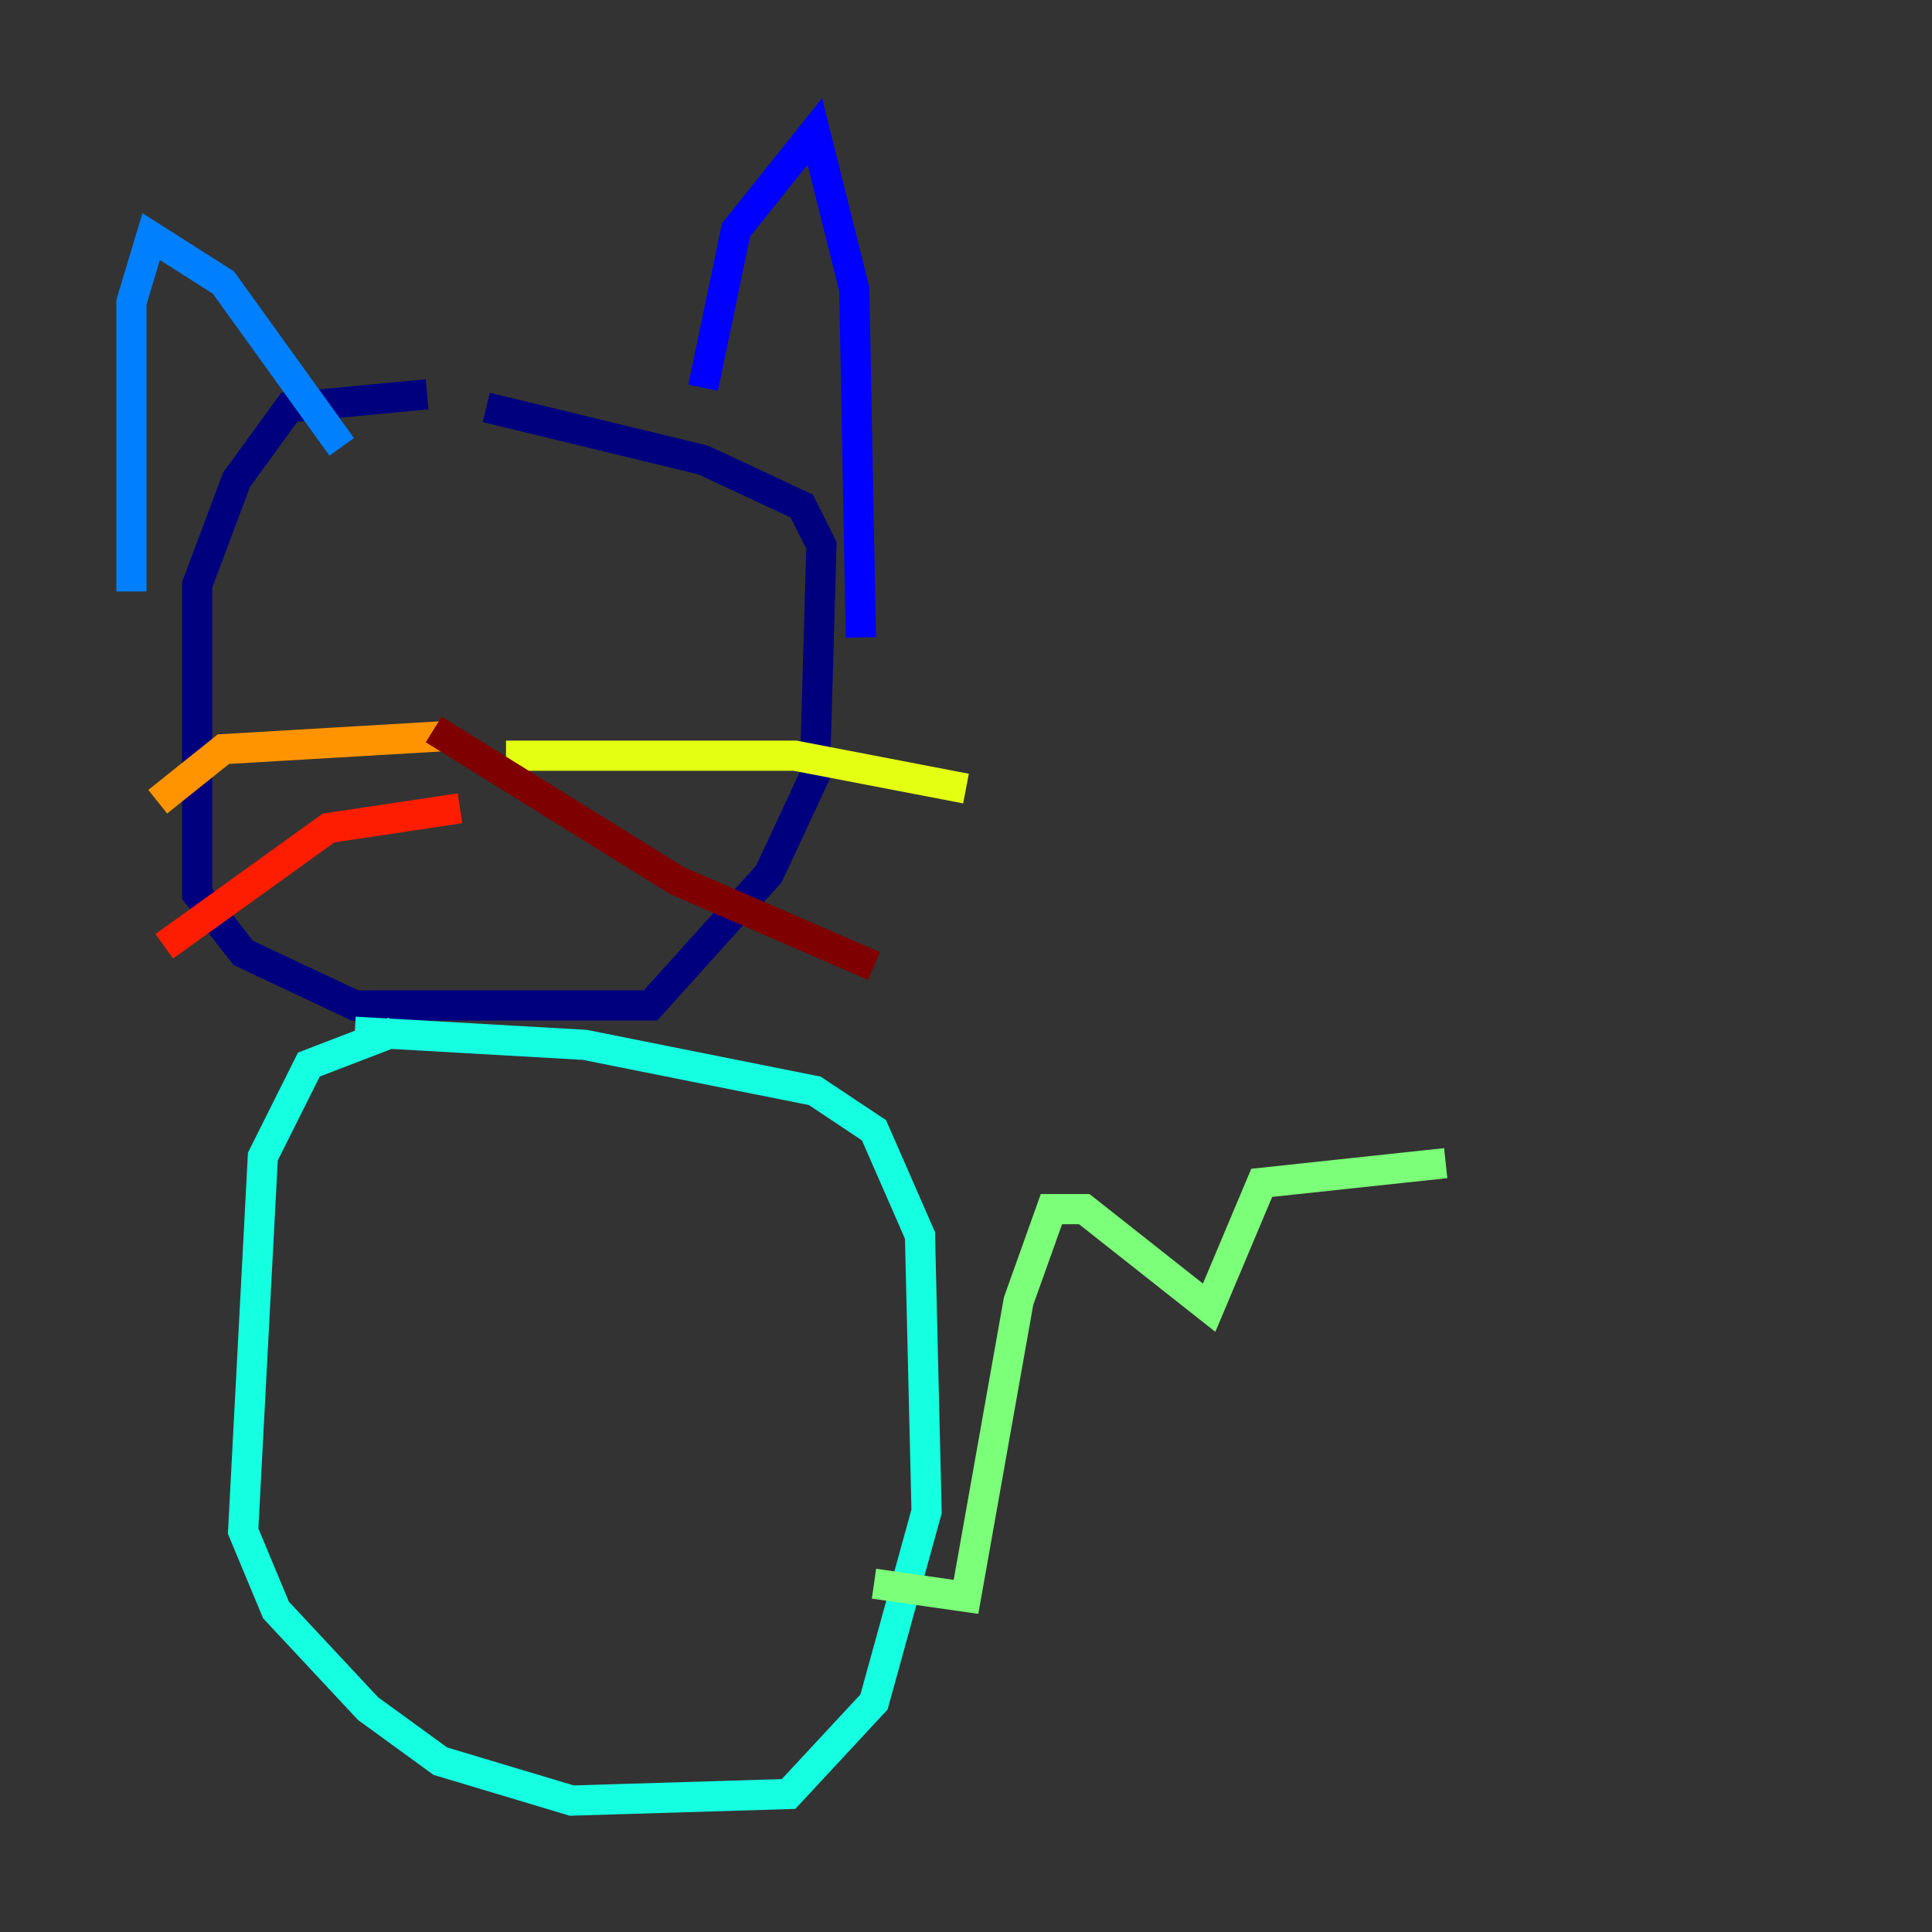 <?xml version="1.0" encoding="utf-8" ?>
<svg baseProfile="tiny" height="128" version="1.2" viewBox="0,0,128,128" width="128" xmlns="http://www.w3.org/2000/svg" xmlns:ev="http://www.w3.org/2001/xml-events" xmlns:xlink="http://www.w3.org/1999/xlink"><rect x="0" y="0" width="128" height="128" fill="#333333" stroke="none"/><defs /><polyline fill="none" points="28.299,26.122 19.157,26.993 15.674,31.782 13.061,38.748 13.061,59.211 16.109,63.129 23.51,66.612 43.102,66.612 50.939,57.905 53.986,51.374 54.422,36.136 53.116,33.524 46.585,30.476 32.218,26.993" stroke="#00007f" stroke-width="2" /><polyline fill="none" points="46.585,25.687 48.762,15.238 53.986,8.707 56.599,19.157 57.034,42.231" stroke="#0000ff" stroke-width="2" /><polyline fill="none" points="22.64,29.605 14.803,18.721 10.014,15.674 8.707,20.027 8.707,39.184" stroke="#0080ff" stroke-width="2" /><polyline fill="none" points="26.122,68.354 20.463,70.531 17.415,76.626 16.109,101.442 18.286,106.667 24.381,113.197 29.17,116.68 37.878,119.293 52.245,118.857 57.905,112.762 61.388,100.136 60.952,81.85 57.905,74.884 53.986,72.272 38.748,69.225 23.51,68.354" stroke="#15ffe1" stroke-width="2" /><polyline fill="none" points="57.905,104.925 64.0,105.796 67.483,86.204 69.66,80.109 71.837,80.109 80.109,86.639 83.592,78.367 95.782,77.061" stroke="#7cff79" stroke-width="2" /><polyline fill="none" points="33.524,50.068 52.68,50.068 64.0,52.245" stroke="#e4ff12" stroke-width="2" /><polyline fill="none" points="29.605,48.762 14.803,49.633 10.449,53.116" stroke="#ff9400" stroke-width="2" /><polyline fill="none" points="30.476,53.551 21.769,54.857 10.884,62.694" stroke="#ff1d00" stroke-width="2" /><polyline fill="none" points="28.735,48.327 44.843,58.34 57.905,64.0" stroke="#7f0000" stroke-width="2" /></svg>